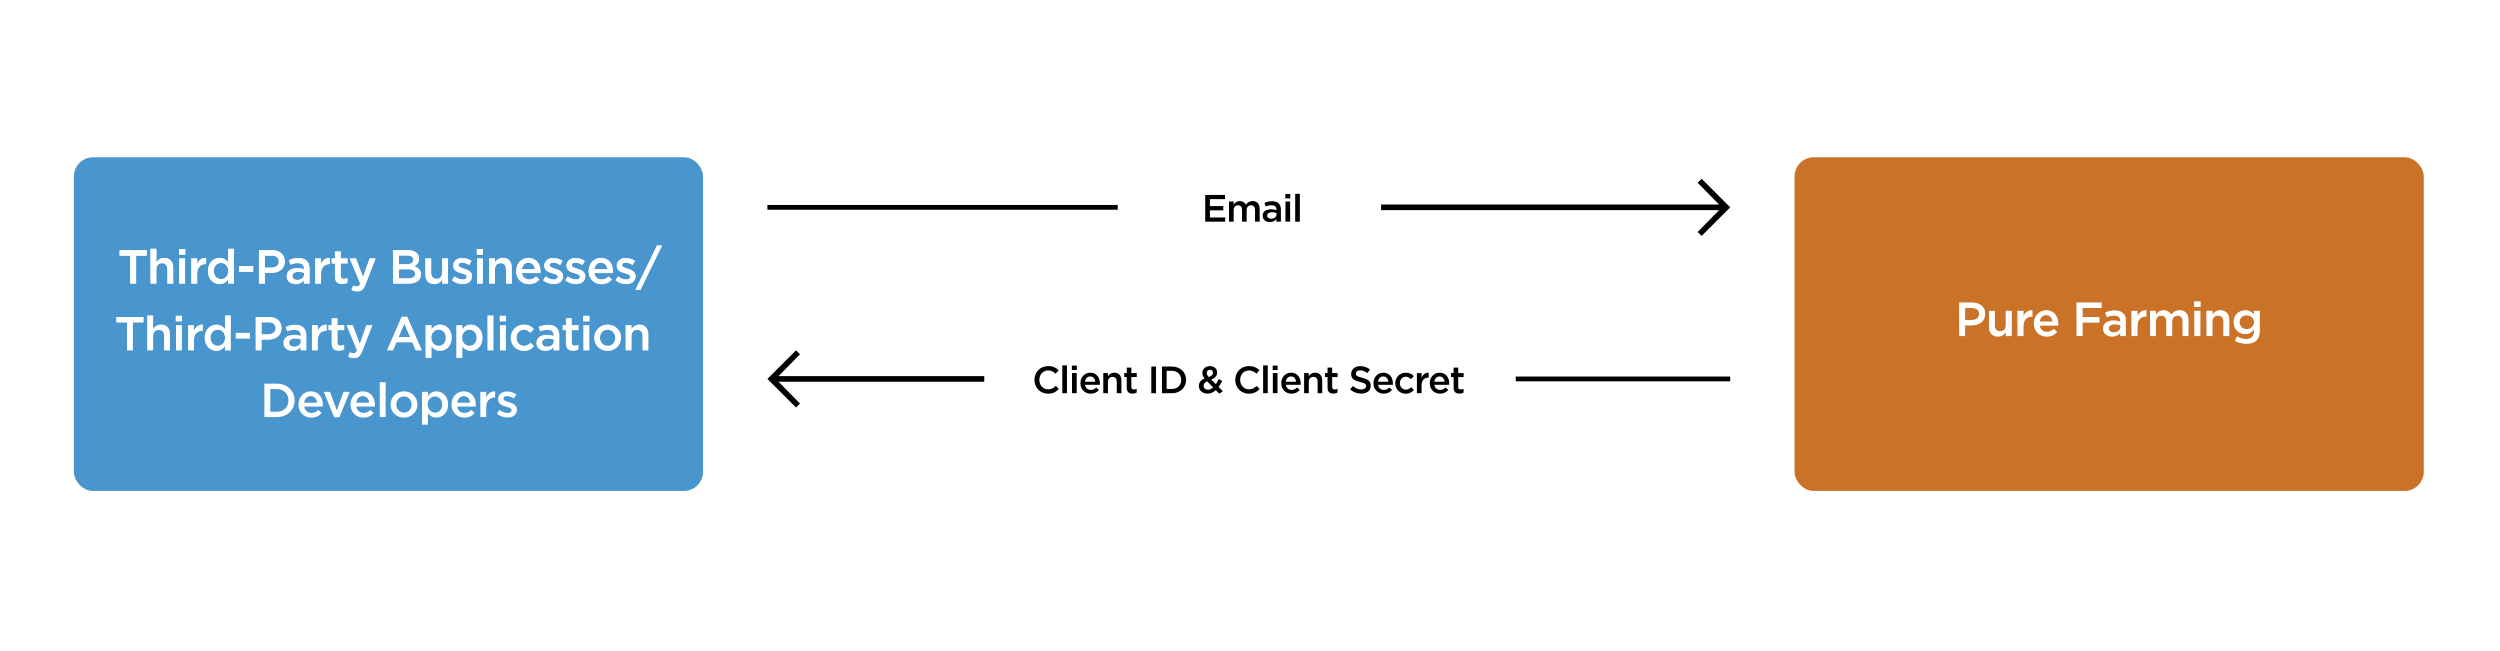 <?xml version="1.0" encoding="UTF-8"?> <svg xmlns="http://www.w3.org/2000/svg" width="1049" height="273" viewBox="0 0 1049 273" fill="none"><rect width="1049" height="273" fill="white"></rect><rect width="1049" height="273" fill="url(#paint0_linear_2561_14147)"></rect><rect x="754.5" y="67.5" width="261" height="137" rx="6.5" fill="#CA7228" stroke="#CA7228" stroke-width="3"></rect><path d="M822.099 141H824.559V136.5H827.339C830.439 136.5 832.939 134.84 832.939 131.72V131.68C832.939 128.86 830.899 127 827.619 127H822.099V141ZM824.559 134.28V129.24H827.419C829.259 129.24 830.439 130.08 830.439 131.74V131.78C830.439 133.24 829.279 134.28 827.419 134.28H824.559ZM838.338 141.22C839.958 141.22 840.938 140.38 841.638 139.36V141H844.078V130.44H841.638V136.4C841.638 138.06 840.678 139 839.258 139C837.818 139 836.998 138.1 836.998 136.44V130.44H834.578V137.16C834.578 139.64 835.938 141.22 838.338 141.22ZM846.58 141H849.02V136.98C849.02 134.18 850.48 132.8 852.62 132.8H852.76V130.24C850.9 130.16 849.68 131.22 849.02 132.82V130.44H846.58V141ZM858.85 141.24C860.79 141.24 862.15 140.46 863.17 139.26L861.75 138C860.89 138.82 860.09 139.26 858.89 139.26C857.31 139.26 856.11 138.32 855.85 136.58H863.61C863.63 136.34 863.65 136.12 863.65 135.9C863.65 132.86 861.95 130.22 858.59 130.22C855.57 130.22 853.43 132.68 853.43 135.72V135.76C853.43 139.02 855.81 141.24 858.85 141.24ZM855.83 134.98C856.05 133.32 857.07 132.2 858.57 132.2C860.17 132.2 861.09 133.44 861.25 134.98H855.83ZM871.357 141H873.817V135.3H880.877V133.06H873.817V129.24H881.777V127H871.357V141ZM886.234 141.22C887.854 141.22 888.954 140.54 889.674 139.68V141H892.034V134.74C892.034 133.36 891.674 132.26 890.894 131.48C890.134 130.7 888.974 130.3 887.394 130.3C885.714 130.3 884.574 130.66 883.394 131.16L884.054 133.06C885.014 132.66 885.874 132.4 887.074 132.4C888.774 132.4 889.694 133.18 889.694 134.7V134.96C888.874 134.7 888.054 134.52 886.854 134.52C884.274 134.52 882.474 135.62 882.474 137.92V137.96C882.474 140.1 884.254 141.22 886.234 141.22ZM886.914 139.46C885.734 139.46 884.854 138.88 884.854 137.86V137.82C884.854 136.7 885.754 136.06 887.334 136.06C888.294 136.06 889.114 136.24 889.734 136.48V137.2C889.734 138.56 888.514 139.46 886.914 139.46ZM894.412 141H896.852V136.98C896.852 134.18 898.312 132.8 900.452 132.8H900.592V130.24C898.732 130.16 897.512 131.22 896.852 132.82V130.44H894.412V141ZM902.174 141H904.614V135.04C904.614 133.42 905.514 132.42 906.874 132.42C908.234 132.42 909.014 133.32 909.014 134.98V141H911.434V135.04C911.434 133.34 912.354 132.42 913.694 132.42C915.054 132.42 915.834 133.32 915.834 135V141H918.254V134.26C918.254 131.68 916.874 130.22 914.554 130.22C912.954 130.22 911.854 130.96 910.994 132.08C910.434 130.96 909.354 130.22 907.834 130.22C906.214 130.22 905.294 131.1 904.614 132.04V130.44H902.174V141ZM920.718 128.82H923.318V126.52H920.718V128.82ZM920.798 141H923.238V130.44H920.798V141ZM925.881 141H928.321V135.04C928.321 133.38 929.281 132.42 930.701 132.42C932.141 132.42 932.961 133.34 932.961 135V141H935.381V134.26C935.381 131.8 934.021 130.22 931.621 130.22C929.961 130.22 929.021 131.08 928.321 132.06V130.44H925.881V141ZM942.503 144.24C944.423 144.24 945.883 143.78 946.843 142.82C947.743 141.92 948.183 140.6 948.183 138.84V130.44H945.763V132.02C944.943 131.04 943.843 130.22 942.063 130.22C939.583 130.22 937.263 132.06 937.263 135.18V135.22C937.263 138.32 939.563 140.16 942.063 140.16C943.803 140.16 944.903 139.36 945.783 138.24V139.04C945.783 141.18 944.603 142.26 942.443 142.26C941.003 142.26 939.823 141.86 938.683 141.16L937.783 142.98C939.163 143.82 940.743 144.24 942.503 144.24ZM942.703 138.1C941.043 138.1 939.703 136.92 939.703 135.2V135.16C939.703 133.42 941.023 132.28 942.703 132.28C944.383 132.28 945.803 133.46 945.803 135.16V135.2C945.803 136.92 944.383 138.1 942.703 138.1Z" fill="white"></path><path d="M822.099 141H824.559V136.5H827.339C830.439 136.5 832.939 134.84 832.939 131.72V131.68C832.939 128.86 830.899 127 827.619 127H822.099V141ZM824.559 134.28V129.24H827.419C829.259 129.24 830.439 130.08 830.439 131.74V131.78C830.439 133.24 829.279 134.28 827.419 134.28H824.559ZM838.338 141.22C839.958 141.22 840.938 140.38 841.638 139.36V141H844.078V130.44H841.638V136.4C841.638 138.06 840.678 139 839.258 139C837.818 139 836.998 138.1 836.998 136.44V130.44H834.578V137.16C834.578 139.64 835.938 141.22 838.338 141.22ZM846.58 141H849.02V136.98C849.02 134.18 850.48 132.8 852.62 132.8H852.76V130.24C850.9 130.16 849.68 131.22 849.02 132.82V130.44H846.58V141ZM858.85 141.24C860.79 141.24 862.15 140.46 863.17 139.26L861.75 138C860.89 138.82 860.09 139.26 858.89 139.26C857.31 139.26 856.11 138.32 855.85 136.58H863.61C863.63 136.34 863.65 136.12 863.65 135.9C863.65 132.86 861.95 130.22 858.59 130.22C855.57 130.22 853.43 132.68 853.43 135.72V135.76C853.43 139.02 855.81 141.24 858.85 141.24ZM855.83 134.98C856.05 133.32 857.07 132.2 858.57 132.2C860.17 132.2 861.09 133.44 861.25 134.98H855.83ZM871.357 141H873.817V135.3H880.877V133.06H873.817V129.24H881.777V127H871.357V141ZM886.234 141.22C887.854 141.22 888.954 140.54 889.674 139.68V141H892.034V134.74C892.034 133.36 891.674 132.26 890.894 131.48C890.134 130.7 888.974 130.3 887.394 130.3C885.714 130.3 884.574 130.66 883.394 131.16L884.054 133.06C885.014 132.66 885.874 132.4 887.074 132.4C888.774 132.4 889.694 133.18 889.694 134.7V134.96C888.874 134.7 888.054 134.52 886.854 134.52C884.274 134.52 882.474 135.62 882.474 137.92V137.96C882.474 140.1 884.254 141.22 886.234 141.22ZM886.914 139.46C885.734 139.46 884.854 138.88 884.854 137.86V137.82C884.854 136.7 885.754 136.06 887.334 136.06C888.294 136.06 889.114 136.24 889.734 136.48V137.2C889.734 138.56 888.514 139.46 886.914 139.46ZM894.412 141H896.852V136.98C896.852 134.18 898.312 132.8 900.452 132.8H900.592V130.24C898.732 130.16 897.512 131.22 896.852 132.82V130.44H894.412V141ZM902.174 141H904.614V135.04C904.614 133.42 905.514 132.42 906.874 132.42C908.234 132.42 909.014 133.32 909.014 134.98V141H911.434V135.04C911.434 133.34 912.354 132.42 913.694 132.42C915.054 132.42 915.834 133.32 915.834 135V141H918.254V134.26C918.254 131.68 916.874 130.22 914.554 130.22C912.954 130.22 911.854 130.96 910.994 132.08C910.434 130.96 909.354 130.22 907.834 130.22C906.214 130.22 905.294 131.1 904.614 132.04V130.44H902.174V141ZM920.718 128.82H923.318V126.52H920.718V128.82ZM920.798 141H923.238V130.44H920.798V141ZM925.881 141H928.321V135.04C928.321 133.38 929.281 132.42 930.701 132.42C932.141 132.42 932.961 133.34 932.961 135V141H935.381V134.26C935.381 131.8 934.021 130.22 931.621 130.22C929.961 130.22 929.021 131.08 928.321 132.06V130.44H925.881V141ZM942.503 144.24C944.423 144.24 945.883 143.78 946.843 142.82C947.743 141.92 948.183 140.6 948.183 138.84V130.44H945.763V132.02C944.943 131.04 943.843 130.22 942.063 130.22C939.583 130.22 937.263 132.06 937.263 135.18V135.22C937.263 138.32 939.563 140.16 942.063 140.16C943.803 140.16 944.903 139.36 945.783 138.24V139.04C945.783 141.18 944.603 142.26 942.443 142.26C941.003 142.26 939.823 141.86 938.683 141.16L937.783 142.98C939.163 143.82 940.743 144.24 942.503 144.24ZM942.703 138.1C941.043 138.1 939.703 136.92 939.703 135.2V135.16C939.703 133.42 941.023 132.28 942.703 132.28C944.383 132.28 945.803 133.46 945.803 135.16V135.2C945.803 136.92 944.383 138.1 942.703 138.1Z" fill="url(#paint1_linear_2561_14147)"></path><path d="M322 86H469V88H322V86Z" fill="black"></path><path d="M714 75L712.333 76.667L721.333 85.833H579.5V88.167H721.333L712.333 97.333L714 99L726 87L714 75Z" fill="black"></path><path d="M505.713 93H514.097V91.24H507.681V88.248H513.297V86.472H507.681V83.56H514.017V81.8H505.713V93ZM515.692 93H517.644V88.232C517.644 86.936 518.364 86.136 519.452 86.136C520.54 86.136 521.164 86.856 521.164 88.184V93H523.1V88.232C523.1 86.872 523.836 86.136 524.908 86.136C525.996 86.136 526.62 86.856 526.62 88.2V93H528.556V87.608C528.556 85.544 527.452 84.376 525.596 84.376C524.316 84.376 523.436 84.968 522.748 85.864C522.3 84.968 521.436 84.376 520.22 84.376C518.924 84.376 518.188 85.08 517.644 85.832V84.552H515.692V93ZM532.828 93.176C534.124 93.176 535.004 92.632 535.58 91.944V93H537.468V87.992C537.468 86.888 537.18 86.008 536.556 85.384C535.948 84.76 535.02 84.44 533.756 84.44C532.412 84.44 531.5 84.728 530.556 85.128L531.084 86.648C531.852 86.328 532.54 86.12 533.5 86.12C534.86 86.12 535.596 86.744 535.596 87.96V88.168C534.94 87.96 534.284 87.816 533.324 87.816C531.26 87.816 529.82 88.696 529.82 90.536V90.568C529.82 92.28 531.244 93.176 532.828 93.176ZM533.372 91.768C532.428 91.768 531.724 91.304 531.724 90.488V90.456C531.724 89.56 532.444 89.048 533.708 89.048C534.476 89.048 535.132 89.192 535.628 89.384V89.96C535.628 91.048 534.652 91.768 533.372 91.768ZM539.318 83.256H541.398V81.416H539.318V83.256ZM539.382 93H541.334V84.552H539.382V93ZM543.46 93H545.412V81.32H543.46V93Z" fill="black"></path><path d="M726 158H636V160H726V158Z" fill="black"></path><path d="M334 147L335.667 148.667L326.667 157.833H413V160.167H326.667L335.667 169.333L334 171L322 159L334 147Z" fill="black"></path><path d="M439.742 165.192C441.822 165.192 443.15 164.44 444.286 163.208L443.022 161.928C442.062 162.824 441.166 163.368 439.806 163.368C437.662 163.368 436.11 161.592 436.11 159.4V159.368C436.11 157.176 437.678 155.432 439.79 155.432C441.086 155.432 442.03 155.976 442.942 156.808L444.206 155.352C443.134 154.328 441.886 153.608 439.806 153.608C436.43 153.608 434.046 156.216 434.046 159.4V159.432C434.046 162.648 436.478 165.192 439.742 165.192ZM445.742 165H447.694V153.32H445.742V165ZM449.756 155.256H451.836V153.416H449.756V155.256ZM449.82 165H451.772V156.552H449.82V165ZM457.674 165.192C459.226 165.192 460.314 164.568 461.13 163.608L459.994 162.6C459.306 163.256 458.666 163.608 457.706 163.608C456.442 163.608 455.482 162.856 455.274 161.464H461.482C461.498 161.272 461.514 161.096 461.514 160.92C461.514 158.488 460.154 156.376 457.466 156.376C455.05 156.376 453.338 158.344 453.338 160.776V160.808C453.338 163.416 455.242 165.192 457.674 165.192ZM455.258 160.184C455.434 158.856 456.25 157.96 457.45 157.96C458.73 157.96 459.466 158.952 459.594 160.184H455.258ZM462.942 165H464.894V160.232C464.894 158.904 465.662 158.136 466.798 158.136C467.95 158.136 468.606 158.872 468.606 160.2V165H470.542V159.608C470.542 157.64 469.454 156.376 467.534 156.376C466.206 156.376 465.454 157.064 464.894 157.848V156.552H462.942V165ZM475.212 165.144C475.964 165.144 476.46 164.984 476.956 164.712V163.128C476.572 163.32 476.172 163.416 475.756 163.416C475.1 163.416 474.716 163.112 474.716 162.36V158.216H476.988V156.552H474.716V154.232H472.78V156.552H471.708V158.216H472.78V162.664C472.78 164.52 473.788 165.144 475.212 165.144ZM483.091 165H485.059V153.8H483.091V165ZM487.557 165H491.733C495.253 165 497.685 162.552 497.685 159.4V159.368C497.685 156.216 495.253 153.8 491.733 153.8H487.557V165ZM491.733 155.592C494.085 155.592 495.621 157.208 495.621 159.4V159.432C495.621 161.624 494.085 163.208 491.733 163.208H489.525V155.592H491.733ZM511.63 165.224L513.102 164.168L511.326 162.376C511.902 161.608 512.398 160.728 512.846 159.832L511.358 159.048C510.99 159.832 510.59 160.568 510.158 161.208L508.238 159.256C509.726 158.696 510.702 157.816 510.702 156.344V156.312C510.702 154.808 509.502 153.608 507.726 153.608C505.742 153.608 504.51 154.92 504.51 156.44V156.472C504.51 157.288 504.798 157.976 505.438 158.808C503.902 159.448 503.038 160.472 503.038 161.928V161.96C503.038 163.896 504.622 165.16 506.718 165.16C508.062 165.16 509.182 164.6 510.142 163.704L511.63 165.224ZM507.198 158.2C506.574 157.512 506.35 157.096 506.35 156.536V156.504C506.35 155.736 506.878 155.16 507.694 155.16C508.446 155.16 508.958 155.672 508.958 156.424V156.456C508.958 157.272 508.35 157.768 507.198 158.2ZM506.91 163.528C505.822 163.528 505.038 162.856 505.038 161.896V161.864C505.038 161.144 505.486 160.456 506.526 160.008L509.022 162.552C508.382 163.176 507.678 163.528 506.91 163.528ZM524.007 165.192C526.087 165.192 527.415 164.44 528.551 163.208L527.287 161.928C526.327 162.824 525.431 163.368 524.071 163.368C521.927 163.368 520.375 161.592 520.375 159.4V159.368C520.375 157.176 521.943 155.432 524.055 155.432C525.351 155.432 526.295 155.976 527.207 156.808L528.471 155.352C527.399 154.328 526.151 153.608 524.071 153.608C520.695 153.608 518.311 156.216 518.311 159.4V159.432C518.311 162.648 520.743 165.192 524.007 165.192ZM530.007 165H531.959V153.32H530.007V165ZM534.021 155.256H536.101V153.416H534.021V155.256ZM534.085 165H536.037V156.552H534.085V165ZM541.94 165.192C543.492 165.192 544.58 164.568 545.396 163.608L544.26 162.6C543.572 163.256 542.932 163.608 541.972 163.608C540.708 163.608 539.748 162.856 539.54 161.464H545.748C545.764 161.272 545.78 161.096 545.78 160.92C545.78 158.488 544.42 156.376 541.732 156.376C539.316 156.376 537.604 158.344 537.604 160.776V160.808C537.604 163.416 539.508 165.192 541.94 165.192ZM539.524 160.184C539.7 158.856 540.516 157.96 541.716 157.96C542.996 157.96 543.732 158.952 543.86 160.184H539.524ZM547.208 165H549.16V160.232C549.16 158.904 549.928 158.136 551.064 158.136C552.216 158.136 552.872 158.872 552.872 160.2V165H554.808V159.608C554.808 157.64 553.72 156.376 551.8 156.376C550.472 156.376 549.72 157.064 549.16 157.848V156.552H547.208V165ZM559.478 165.144C560.23 165.144 560.726 164.984 561.222 164.712V163.128C560.838 163.32 560.438 163.416 560.022 163.416C559.366 163.416 558.982 163.112 558.982 162.36V158.216H561.254V156.552H558.982V154.232H557.046V156.552H555.974V158.216H557.046V162.664C557.046 164.52 558.054 165.144 559.478 165.144ZM571.165 165.16C573.517 165.16 575.165 163.928 575.165 161.816V161.784C575.165 159.912 573.933 159.112 571.581 158.504C569.421 157.992 568.909 157.608 568.909 156.744V156.712C568.909 155.96 569.581 155.384 570.733 155.384C571.757 155.384 572.749 155.784 573.773 156.536L574.829 155.048C573.677 154.136 572.413 153.64 570.765 153.64C568.541 153.64 566.941 154.968 566.941 156.888V156.92C566.941 158.968 568.285 159.704 570.669 160.264C572.749 160.728 573.197 161.192 573.197 161.976V162.008C573.197 162.84 572.429 163.416 571.213 163.416C569.821 163.416 568.765 162.904 567.677 161.96L566.493 163.368C567.837 164.584 569.437 165.16 571.165 165.16ZM580.627 165.192C582.179 165.192 583.267 164.568 584.083 163.608L582.947 162.6C582.259 163.256 581.619 163.608 580.659 163.608C579.395 163.608 578.435 162.856 578.227 161.464H584.435C584.451 161.272 584.467 161.096 584.467 160.92C584.467 158.488 583.107 156.376 580.419 156.376C578.003 156.376 576.291 158.344 576.291 160.776V160.808C576.291 163.416 578.195 165.192 580.627 165.192ZM578.211 160.184C578.387 158.856 579.203 157.96 580.403 157.96C581.683 157.96 582.419 158.952 582.547 160.184H578.211ZM589.815 165.192C591.463 165.192 592.439 164.552 593.271 163.608L592.103 162.456C591.479 163.08 590.823 163.496 589.911 163.496C588.423 163.496 587.383 162.296 587.383 160.792V160.76C587.383 159.288 588.423 158.072 589.831 158.072C590.791 158.072 591.415 158.504 592.007 159.128L593.223 157.832C592.407 156.968 591.431 156.376 589.847 156.376C587.303 156.376 585.447 158.392 585.447 160.792V160.824C585.447 163.224 587.303 165.192 589.815 165.192ZM594.536 165H596.488V161.784C596.488 159.544 597.656 158.44 599.368 158.44H599.48V156.392C597.992 156.328 597.016 157.176 596.488 158.456V156.552H594.536V165ZM604.252 165.192C605.804 165.192 606.892 164.568 607.708 163.608L606.572 162.6C605.884 163.256 605.244 163.608 604.284 163.608C603.02 163.608 602.06 162.856 601.852 161.464H608.06C608.076 161.272 608.092 161.096 608.092 160.92C608.092 158.488 606.732 156.376 604.044 156.376C601.628 156.376 599.916 158.344 599.916 160.776V160.808C599.916 163.416 601.82 165.192 604.252 165.192ZM601.836 160.184C602.012 158.856 602.828 157.96 604.028 157.96C605.308 157.96 606.044 158.952 606.172 160.184H601.836ZM612.368 165.144C613.12 165.144 613.616 164.984 614.112 164.712V163.128C613.728 163.32 613.328 163.416 612.912 163.416C612.256 163.416 611.872 163.112 611.872 162.36V158.216H614.144V156.552H611.872V154.232H609.936V156.552H608.864V158.216H609.936V162.664C609.936 164.52 610.944 165.144 612.368 165.144Z" fill="black"></path><rect x="32.5" y="67.5" width="261" height="137" rx="6.5" fill="#4995CD" stroke="#4995CD" stroke-width="3"></rect><path d="M54.65 119H57.11V107.28H61.57V105H50.19V107.28H54.65V119ZM63.164 119H65.604V113.04C65.604 111.38 66.564 110.42 67.984 110.42C69.424 110.42 70.244 111.34 70.244 113V119H72.664V112.26C72.664 109.8 71.304 108.22 68.904 108.22C67.244 108.22 66.304 109.08 65.604 110.06V104.4H63.164V119ZM75.126 106.82H77.726V104.52H75.126V106.82ZM75.206 119H77.646V108.44H75.206V119ZM80.289 119H82.729V114.98C82.729 112.18 84.189 110.8 86.329 110.8H86.469V108.24C84.609 108.16 83.389 109.22 82.729 110.82V108.44H80.289V119ZM92.157 119.22C93.857 119.22 94.977 118.34 95.757 117.24V119H98.177V104.4H95.757V110.08C95.017 109.08 93.877 108.22 92.157 108.22C89.637 108.22 87.257 110.18 87.257 113.7V113.74C87.257 117.26 89.677 119.22 92.157 119.22ZM92.737 117.12C91.077 117.12 89.697 115.78 89.697 113.74V113.7C89.697 111.62 91.077 110.32 92.737 110.32C94.357 110.32 95.797 111.66 95.797 113.7V113.74C95.797 115.76 94.357 117.12 92.737 117.12ZM100.315 114.06H106.235V111.68H100.315V114.06ZM108.659 119H111.119V114.5H113.899C116.999 114.5 119.499 112.84 119.499 109.72V109.68C119.499 106.86 117.459 105 114.179 105H108.659V119ZM111.119 112.28V107.24H113.979C115.819 107.24 116.999 108.08 116.999 109.74V109.78C116.999 111.24 115.839 112.28 113.979 112.28H111.119ZM124.083 119.22C125.703 119.22 126.803 118.54 127.523 117.68V119H129.883V112.74C129.883 111.36 129.523 110.26 128.743 109.48C127.983 108.7 126.823 108.3 125.243 108.3C123.563 108.3 122.423 108.66 121.243 109.16L121.903 111.06C122.863 110.66 123.723 110.4 124.923 110.4C126.623 110.4 127.543 111.18 127.543 112.7V112.96C126.723 112.7 125.903 112.52 124.703 112.52C122.123 112.52 120.323 113.62 120.323 115.92V115.96C120.323 118.1 122.103 119.22 124.083 119.22ZM124.763 117.46C123.583 117.46 122.703 116.88 122.703 115.86V115.82C122.703 114.7 123.603 114.06 125.183 114.06C126.143 114.06 126.963 114.24 127.583 114.48V115.2C127.583 116.56 126.363 117.46 124.763 117.46ZM132.262 119H134.702V114.98C134.702 112.18 136.162 110.8 138.302 110.8H138.442V108.24C136.582 108.16 135.362 109.22 134.702 110.82V108.44H132.262V119ZM143.583 119.18C144.523 119.18 145.143 118.98 145.763 118.64V116.66C145.283 116.9 144.783 117.02 144.263 117.02C143.443 117.02 142.963 116.64 142.963 115.7V110.52H145.803V108.44H142.963V105.54H140.543V108.44H139.203V110.52H140.543V116.08C140.543 118.4 141.803 119.18 143.583 119.18ZM152.326 116.28L149.366 108.44H146.766L151.166 119.02C150.766 119.92 150.366 120.22 149.666 120.22C149.166 120.22 148.706 120.06 148.246 119.82L147.426 121.6C148.166 122.02 148.906 122.26 149.926 122.26C151.626 122.26 152.546 121.46 153.406 119.28L157.606 108.44H155.086L152.326 116.28ZM164.956 119H171.436C174.556 119 176.616 117.66 176.616 115.16V115.12C176.616 113.2 175.496 112.3 173.836 111.72C174.876 111.18 175.836 110.3 175.836 108.6V108.56C175.836 107.64 175.516 106.86 174.896 106.24C174.076 105.42 172.856 105 171.236 105H164.956V119ZM173.376 109C173.376 110.28 172.336 110.9 170.736 110.9H167.376V107.18H170.916C172.516 107.18 173.376 107.84 173.376 108.96V109ZM174.156 114.9C174.156 116.18 173.136 116.82 171.456 116.82H167.376V112.98H171.276C173.216 112.98 174.156 113.66 174.156 114.86V114.9ZM182.25 119.22C183.87 119.22 184.85 118.38 185.55 117.36V119H187.99V108.44H185.55V114.4C185.55 116.06 184.59 117 183.17 117C181.73 117 180.91 116.1 180.91 114.44V108.44H178.49V115.16C178.49 117.64 179.85 119.22 182.25 119.22ZM194.132 119.2C196.332 119.2 198.052 118.1 198.052 115.88V115.84C198.052 113.94 196.292 113.24 194.772 112.76C193.532 112.38 192.392 112.02 192.392 111.26V111.22C192.392 110.64 192.932 110.18 193.872 110.18C194.752 110.18 195.832 110.56 196.852 111.18L197.812 109.46C196.692 108.72 195.272 108.26 193.932 108.26C191.832 108.26 190.172 109.48 190.172 111.5V111.54C190.172 113.54 191.932 114.2 193.472 114.62C194.712 115 195.832 115.3 195.832 116.1V116.14C195.832 116.84 195.232 117.28 194.192 117.28C193.092 117.28 191.912 116.84 190.732 115.98L189.652 117.62C190.992 118.68 192.612 119.2 194.132 119.2ZM200.072 106.82H202.672V104.52H200.072V106.82ZM200.152 119H202.592V108.44H200.152V119ZM205.234 119H207.674V113.04C207.674 111.38 208.634 110.42 210.054 110.42C211.494 110.42 212.314 111.34 212.314 113V119H214.734V112.26C214.734 109.8 213.374 108.22 210.974 108.22C209.314 108.22 208.374 109.08 207.674 110.06V108.44H205.234V119ZM221.997 119.24C223.937 119.24 225.297 118.46 226.317 117.26L224.897 116C224.037 116.82 223.237 117.26 222.037 117.26C220.457 117.26 219.257 116.32 218.997 114.58H226.757C226.777 114.34 226.797 114.12 226.797 113.9C226.797 110.86 225.097 108.22 221.737 108.22C218.717 108.22 216.577 110.68 216.577 113.72V113.76C216.577 117.02 218.957 119.24 221.997 119.24ZM218.977 112.98C219.197 111.32 220.217 110.2 221.717 110.2C223.317 110.2 224.237 111.44 224.397 112.98H218.977ZM232.347 119.2C234.547 119.2 236.267 118.1 236.267 115.88V115.84C236.267 113.94 234.507 113.24 232.987 112.76C231.747 112.38 230.607 112.02 230.607 111.26V111.22C230.607 110.64 231.147 110.18 232.087 110.18C232.967 110.18 234.047 110.56 235.067 111.18L236.027 109.46C234.907 108.72 233.487 108.26 232.147 108.26C230.047 108.26 228.387 109.48 228.387 111.5V111.54C228.387 113.54 230.147 114.2 231.687 114.62C232.927 115 234.047 115.3 234.047 116.1V116.14C234.047 116.84 233.447 117.28 232.407 117.28C231.307 117.28 230.127 116.84 228.947 115.98L227.867 117.62C229.207 118.68 230.827 119.2 232.347 119.2ZM241.671 119.2C243.871 119.2 245.591 118.1 245.591 115.88V115.84C245.591 113.94 243.831 113.24 242.311 112.76C241.071 112.38 239.931 112.02 239.931 111.26V111.22C239.931 110.64 240.471 110.18 241.411 110.18C242.291 110.18 243.371 110.56 244.391 111.18L245.351 109.46C244.231 108.72 242.811 108.26 241.471 108.26C239.371 108.26 237.711 109.48 237.711 111.5V111.54C237.711 113.54 239.471 114.2 241.011 114.62C242.251 115 243.371 115.3 243.371 116.1V116.14C243.371 116.84 242.771 117.28 241.731 117.28C240.631 117.28 239.451 116.84 238.271 115.98L237.191 117.62C238.531 118.68 240.151 119.2 241.671 119.2ZM252.411 119.24C254.351 119.24 255.711 118.46 256.731 117.26L255.311 116C254.451 116.82 253.651 117.26 252.451 117.26C250.871 117.26 249.671 116.32 249.411 114.58H257.171C257.191 114.34 257.211 114.12 257.211 113.9C257.211 110.86 255.511 108.22 252.151 108.22C249.131 108.22 246.991 110.68 246.991 113.72V113.76C246.991 117.02 249.371 119.24 252.411 119.24ZM249.391 112.98C249.611 111.32 250.631 110.2 252.131 110.2C253.731 110.2 254.651 111.44 254.811 112.98H249.391ZM262.761 119.2C264.961 119.2 266.681 118.1 266.681 115.88V115.84C266.681 113.94 264.921 113.24 263.401 112.76C262.161 112.38 261.021 112.02 261.021 111.26V111.22C261.021 110.64 261.561 110.18 262.501 110.18C263.381 110.18 264.461 110.56 265.481 111.18L266.441 109.46C265.321 108.72 263.901 108.26 262.561 108.26C260.461 108.26 258.801 109.48 258.801 111.5V111.54C258.801 113.54 260.561 114.2 262.101 114.62C263.341 115 264.461 115.3 264.461 116.1V116.14C264.461 116.84 263.861 117.28 262.821 117.28C261.721 117.28 260.541 116.84 259.361 115.98L258.281 117.62C259.621 118.68 261.241 119.2 262.761 119.2ZM266.641 121.56H268.741L277.781 103.04H275.681L266.641 121.56ZM53.288 147H55.748V135.28H60.208V133H48.828V135.28H53.288V147ZM61.803 147H64.243V141.04C64.243 139.38 65.203 138.42 66.623 138.42C68.063 138.42 68.883 139.34 68.883 141V147H71.303V140.26C71.303 137.8 69.943 136.22 67.543 136.22C65.883 136.22 64.943 137.08 64.243 138.06V132.4H61.803V147ZM73.765 134.82H76.365V132.52H73.765V134.82ZM73.845 147H76.285V136.44H73.845V147ZM78.928 147H81.368V142.98C81.368 140.18 82.828 138.8 84.968 138.8H85.108V136.24C83.248 136.16 82.028 137.22 81.368 138.82V136.44H78.928V147ZM90.796 147.22C92.496 147.22 93.616 146.34 94.396 145.24V147H96.816V132.4H94.396V138.08C93.656 137.08 92.516 136.22 90.796 136.22C88.276 136.22 85.896 138.18 85.896 141.7V141.74C85.896 145.26 88.316 147.22 90.796 147.22ZM91.376 145.12C89.716 145.12 88.336 143.78 88.336 141.74V141.7C88.336 139.62 89.716 138.32 91.376 138.32C92.996 138.32 94.436 139.66 94.436 141.7V141.74C94.436 143.76 92.996 145.12 91.376 145.12ZM98.954 142.06H104.874V139.68H98.954V142.06ZM107.298 147H109.758V142.5H112.538C115.638 142.5 118.138 140.84 118.138 137.72V137.68C118.138 134.86 116.098 133 112.818 133H107.298V147ZM109.758 140.28V135.24H112.618C114.458 135.24 115.638 136.08 115.638 137.74V137.78C115.638 139.24 114.478 140.28 112.618 140.28H109.758ZM122.722 147.22C124.342 147.22 125.442 146.54 126.162 145.68V147H128.522V140.74C128.522 139.36 128.162 138.26 127.382 137.48C126.622 136.7 125.462 136.3 123.882 136.3C122.202 136.3 121.062 136.66 119.882 137.16L120.542 139.06C121.502 138.66 122.362 138.4 123.562 138.4C125.262 138.4 126.182 139.18 126.182 140.7V140.96C125.362 140.7 124.542 140.52 123.342 140.52C120.762 140.52 118.962 141.62 118.962 143.92V143.96C118.962 146.1 120.742 147.22 122.722 147.22ZM123.402 145.46C122.222 145.46 121.342 144.88 121.342 143.86V143.82C121.342 142.7 122.242 142.06 123.822 142.06C124.782 142.06 125.602 142.24 126.222 142.48V143.2C126.222 144.56 125.002 145.46 123.402 145.46ZM130.9 147H133.34V142.98C133.34 140.18 134.8 138.8 136.94 138.8H137.08V136.24C135.22 136.16 134 137.22 133.34 138.82V136.44H130.9V147ZM142.222 147.18C143.162 147.18 143.782 146.98 144.402 146.64V144.66C143.922 144.9 143.422 145.02 142.902 145.02C142.082 145.02 141.602 144.64 141.602 143.7V138.52H144.442V136.44H141.602V133.54H139.182V136.44H137.842V138.52H139.182V144.08C139.182 146.4 140.442 147.18 142.222 147.18ZM150.965 144.28L148.005 136.44H145.405L149.805 147.02C149.405 147.92 149.005 148.22 148.305 148.22C147.805 148.22 147.345 148.06 146.885 147.82L146.065 149.6C146.805 150.02 147.545 150.26 148.565 150.26C150.265 150.26 151.185 149.46 152.045 147.28L156.245 136.44H153.725L150.965 144.28ZM162.395 147H164.915L166.355 143.62H172.975L174.395 147H176.995L170.835 132.9H168.555L162.395 147ZM167.255 141.44L169.655 135.84L172.075 141.44H167.255ZM178.596 150.2H181.036V145.36C181.776 146.34 182.876 147.22 184.636 147.22C187.136 147.22 189.536 145.26 189.536 141.74V141.7C189.536 138.18 187.116 136.22 184.636 136.22C182.896 136.22 181.816 137.1 181.036 138.2V136.44H178.596V150.2ZM184.056 145.12C182.396 145.12 180.976 143.76 180.976 141.74V141.7C180.976 139.68 182.396 138.32 184.056 138.32C185.676 138.32 187.076 139.66 187.076 141.7V141.74C187.076 143.82 185.716 145.12 184.056 145.12ZM191.514 150.2H193.954V145.36C194.694 146.34 195.794 147.22 197.554 147.22C200.054 147.22 202.454 145.26 202.454 141.74V141.7C202.454 138.18 200.034 136.22 197.554 136.22C195.814 136.22 194.734 137.1 193.954 138.2V136.44H191.514V150.2ZM196.974 145.12C195.314 145.12 193.894 143.76 193.894 141.74V141.7C193.894 139.68 195.314 138.32 196.974 138.32C198.594 138.32 199.994 139.66 199.994 141.7V141.74C199.994 143.82 198.634 145.12 196.974 145.12ZM204.572 147H207.012V132.4H204.572V147ZM209.714 134.82H212.314V132.52H209.714V134.82ZM209.794 147H212.234V136.44H209.794V147ZM219.777 147.24C221.837 147.24 223.057 146.44 224.097 145.26L222.637 143.82C221.857 144.6 221.037 145.12 219.897 145.12C218.037 145.12 216.737 143.62 216.737 141.74V141.7C216.737 139.86 218.037 138.34 219.797 138.34C220.997 138.34 221.777 138.88 222.517 139.66L224.037 138.04C223.017 136.96 221.797 136.22 219.817 136.22C216.637 136.22 214.317 138.74 214.317 141.74V141.78C214.317 144.78 216.637 147.24 219.777 147.24ZM228.863 147.22C230.483 147.22 231.583 146.54 232.303 145.68V147H234.663V140.74C234.663 139.36 234.303 138.26 233.523 137.48C232.763 136.7 231.603 136.3 230.023 136.3C228.343 136.3 227.203 136.66 226.023 137.16L226.683 139.06C227.643 138.66 228.503 138.4 229.703 138.4C231.403 138.4 232.323 139.18 232.323 140.7V140.96C231.503 140.7 230.683 140.52 229.483 140.52C226.903 140.52 225.103 141.62 225.103 143.92V143.96C225.103 146.1 226.883 147.22 228.863 147.22ZM229.543 145.46C228.363 145.46 227.483 144.88 227.483 143.86V143.82C227.483 142.7 228.383 142.06 229.963 142.06C230.923 142.06 231.743 142.24 232.363 142.48V143.2C232.363 144.56 231.143 145.46 229.543 145.46ZM240.503 147.18C241.443 147.18 242.063 146.98 242.683 146.64V144.66C242.203 144.9 241.703 145.02 241.183 145.02C240.363 145.02 239.883 144.64 239.883 143.7V138.52H242.723V136.44H239.883V133.54H237.463V136.44H236.123V138.52H237.463V144.08C237.463 146.4 238.723 147.18 240.503 147.18ZM244.726 134.82H247.326V132.52H244.726V134.82ZM244.806 147H247.246V136.44H244.806V147ZM254.929 147.24C258.189 147.24 260.589 144.72 260.589 141.74V141.7C260.589 138.68 258.229 136.22 254.969 136.22C251.729 136.22 249.329 138.72 249.329 141.74V141.78C249.329 144.78 251.709 147.24 254.929 147.24ZM254.969 145.12C253.109 145.12 251.749 143.58 251.749 141.74V141.7C251.749 139.86 252.989 138.34 254.929 138.34C256.829 138.34 258.169 139.88 258.169 141.74V141.78C258.169 143.6 256.949 145.12 254.969 145.12ZM262.533 147H264.973V141.04C264.973 139.38 265.933 138.42 267.353 138.42C268.793 138.42 269.613 139.34 269.613 141V147H272.033V140.26C272.033 137.8 270.673 136.22 268.273 136.22C266.613 136.22 265.673 137.08 264.973 138.06V136.44H262.533V147ZM110.948 175H116.168C120.568 175 123.608 171.94 123.608 168V167.96C123.608 164.02 120.568 161 116.168 161H110.948V175ZM116.168 163.24C119.108 163.24 121.028 165.26 121.028 168V168.04C121.028 170.78 119.108 172.76 116.168 172.76H113.408V163.24H116.168ZM130.653 175.24C132.593 175.24 133.953 174.46 134.973 173.26L133.553 172C132.693 172.82 131.893 173.26 130.693 173.26C129.113 173.26 127.913 172.32 127.653 170.58H135.413C135.433 170.34 135.453 170.12 135.453 169.9C135.453 166.86 133.753 164.22 130.393 164.22C127.373 164.22 125.233 166.68 125.233 169.72V169.76C125.233 173.02 127.613 175.24 130.653 175.24ZM127.633 168.98C127.853 167.32 128.873 166.2 130.373 166.2C131.973 166.2 132.893 167.44 133.053 168.98H127.633ZM140.215 175.08H142.395L146.715 164.44H144.175L141.315 172.2L138.475 164.44H135.875L140.215 175.08ZM152.505 175.24C154.445 175.24 155.805 174.46 156.825 173.26L155.405 172C154.545 172.82 153.745 173.26 152.545 173.26C150.965 173.26 149.765 172.32 149.505 170.58H157.265C157.285 170.34 157.305 170.12 157.305 169.9C157.305 166.86 155.605 164.22 152.245 164.22C149.225 164.22 147.085 166.68 147.085 169.72V169.76C147.085 173.02 149.465 175.24 152.505 175.24ZM149.485 168.98C149.705 167.32 150.725 166.2 152.225 166.2C153.825 166.2 154.745 167.44 154.905 168.98H149.485ZM159.355 175H161.795V160.4H159.355V175ZM169.478 175.24C172.738 175.24 175.138 172.72 175.138 169.74V169.7C175.138 166.68 172.778 164.22 169.518 164.22C166.278 164.22 163.878 166.72 163.878 169.74V169.78C163.878 172.78 166.258 175.24 169.478 175.24ZM169.518 173.12C167.658 173.12 166.298 171.58 166.298 169.74V169.7C166.298 167.86 167.538 166.34 169.478 166.34C171.378 166.34 172.718 167.88 172.718 169.74V169.78C172.718 171.6 171.498 173.12 169.518 173.12ZM177.082 178.2H179.522V173.36C180.262 174.34 181.362 175.22 183.122 175.22C185.622 175.22 188.022 173.26 188.022 169.74V169.7C188.022 166.18 185.602 164.22 183.122 164.22C181.382 164.22 180.302 165.1 179.522 166.2V164.44H177.082V178.2ZM182.542 173.12C180.882 173.12 179.462 171.76 179.462 169.74V169.7C179.462 167.68 180.882 166.32 182.542 166.32C184.162 166.32 185.562 167.66 185.562 169.7V169.74C185.562 171.82 184.202 173.12 182.542 173.12ZM194.86 175.24C196.8 175.24 198.16 174.46 199.18 173.26L197.76 172C196.9 172.82 196.1 173.26 194.9 173.26C193.32 173.26 192.12 172.32 191.86 170.58H199.62C199.64 170.34 199.66 170.12 199.66 169.9C199.66 166.86 197.96 164.22 194.6 164.22C191.58 164.22 189.44 166.68 189.44 169.72V169.76C189.44 173.02 191.82 175.24 194.86 175.24ZM191.84 168.98C192.06 167.32 193.08 166.2 194.58 166.2C196.18 166.2 197.1 167.44 197.26 168.98H191.84ZM201.57 175H204.01V170.98C204.01 168.18 205.47 166.8 207.61 166.8H207.75V164.24C205.89 164.16 204.67 165.22 204.01 166.82V164.44H201.57V175ZM212.972 175.2C215.172 175.2 216.892 174.1 216.892 171.88V171.84C216.892 169.94 215.132 169.24 213.612 168.76C212.372 168.38 211.232 168.02 211.232 167.26V167.22C211.232 166.64 211.772 166.18 212.712 166.18C213.592 166.18 214.672 166.56 215.692 167.18L216.652 165.46C215.532 164.72 214.112 164.26 212.772 164.26C210.672 164.26 209.012 165.48 209.012 167.5V167.54C209.012 169.54 210.772 170.2 212.312 170.62C213.552 171 214.672 171.3 214.672 172.1V172.14C214.672 172.84 214.072 173.28 213.032 173.28C211.932 173.28 210.752 172.84 209.572 171.98L208.492 173.62C209.832 174.68 211.452 175.2 212.972 175.2Z" fill="white"></path><path d="M54.65 119H57.11V107.28H61.57V105H50.19V107.28H54.65V119ZM63.164 119H65.604V113.04C65.604 111.38 66.564 110.42 67.984 110.42C69.424 110.42 70.244 111.34 70.244 113V119H72.664V112.26C72.664 109.8 71.304 108.22 68.904 108.22C67.244 108.22 66.304 109.08 65.604 110.06V104.4H63.164V119ZM75.126 106.82H77.726V104.52H75.126V106.82ZM75.206 119H77.646V108.44H75.206V119ZM80.289 119H82.729V114.98C82.729 112.18 84.189 110.8 86.329 110.8H86.469V108.24C84.609 108.16 83.389 109.22 82.729 110.82V108.44H80.289V119ZM92.157 119.22C93.857 119.22 94.977 118.34 95.757 117.24V119H98.177V104.4H95.757V110.08C95.017 109.08 93.877 108.22 92.157 108.22C89.637 108.22 87.257 110.18 87.257 113.7V113.74C87.257 117.26 89.677 119.22 92.157 119.22ZM92.737 117.12C91.077 117.12 89.697 115.78 89.697 113.74V113.7C89.697 111.62 91.077 110.32 92.737 110.32C94.357 110.32 95.797 111.66 95.797 113.7V113.74C95.797 115.76 94.357 117.12 92.737 117.12ZM100.315 114.06H106.235V111.68H100.315V114.06ZM108.659 119H111.119V114.5H113.899C116.999 114.5 119.499 112.84 119.499 109.72V109.68C119.499 106.86 117.459 105 114.179 105H108.659V119ZM111.119 112.28V107.24H113.979C115.819 107.24 116.999 108.08 116.999 109.74V109.78C116.999 111.24 115.839 112.28 113.979 112.28H111.119ZM124.083 119.22C125.703 119.22 126.803 118.54 127.523 117.68V119H129.883V112.74C129.883 111.36 129.523 110.26 128.743 109.48C127.983 108.7 126.823 108.3 125.243 108.3C123.563 108.3 122.423 108.66 121.243 109.16L121.903 111.06C122.863 110.66 123.723 110.4 124.923 110.4C126.623 110.4 127.543 111.18 127.543 112.7V112.96C126.723 112.7 125.903 112.52 124.703 112.52C122.123 112.52 120.323 113.62 120.323 115.92V115.96C120.323 118.1 122.103 119.22 124.083 119.22ZM124.763 117.46C123.583 117.46 122.703 116.88 122.703 115.86V115.82C122.703 114.7 123.603 114.06 125.183 114.06C126.143 114.06 126.963 114.24 127.583 114.48V115.2C127.583 116.56 126.363 117.46 124.763 117.46ZM132.262 119H134.702V114.98C134.702 112.18 136.162 110.8 138.302 110.8H138.442V108.24C136.582 108.16 135.362 109.22 134.702 110.82V108.44H132.262V119ZM143.583 119.18C144.523 119.18 145.143 118.98 145.763 118.64V116.66C145.283 116.9 144.783 117.02 144.263 117.02C143.443 117.02 142.963 116.64 142.963 115.7V110.52H145.803V108.44H142.963V105.54H140.543V108.44H139.203V110.52H140.543V116.08C140.543 118.4 141.803 119.18 143.583 119.18ZM152.326 116.28L149.366 108.44H146.766L151.166 119.02C150.766 119.92 150.366 120.22 149.666 120.22C149.166 120.22 148.706 120.06 148.246 119.82L147.426 121.6C148.166 122.02 148.906 122.26 149.926 122.26C151.626 122.26 152.546 121.46 153.406 119.28L157.606 108.44H155.086L152.326 116.28ZM164.956 119H171.436C174.556 119 176.616 117.66 176.616 115.16V115.12C176.616 113.2 175.496 112.3 173.836 111.72C174.876 111.18 175.836 110.3 175.836 108.6V108.56C175.836 107.64 175.516 106.86 174.896 106.24C174.076 105.42 172.856 105 171.236 105H164.956V119ZM173.376 109C173.376 110.28 172.336 110.9 170.736 110.9H167.376V107.18H170.916C172.516 107.18 173.376 107.84 173.376 108.96V109ZM174.156 114.9C174.156 116.18 173.136 116.82 171.456 116.82H167.376V112.98H171.276C173.216 112.98 174.156 113.66 174.156 114.86V114.9ZM182.25 119.22C183.87 119.22 184.85 118.38 185.55 117.36V119H187.99V108.44H185.55V114.4C185.55 116.06 184.59 117 183.17 117C181.73 117 180.91 116.1 180.91 114.44V108.44H178.49V115.16C178.49 117.64 179.85 119.22 182.25 119.22ZM194.132 119.2C196.332 119.2 198.052 118.1 198.052 115.88V115.84C198.052 113.94 196.292 113.24 194.772 112.76C193.532 112.38 192.392 112.02 192.392 111.26V111.22C192.392 110.64 192.932 110.18 193.872 110.18C194.752 110.18 195.832 110.56 196.852 111.18L197.812 109.46C196.692 108.72 195.272 108.26 193.932 108.26C191.832 108.26 190.172 109.48 190.172 111.5V111.54C190.172 113.54 191.932 114.2 193.472 114.62C194.712 115 195.832 115.3 195.832 116.1V116.14C195.832 116.84 195.232 117.28 194.192 117.28C193.092 117.28 191.912 116.84 190.732 115.98L189.652 117.62C190.992 118.68 192.612 119.2 194.132 119.2ZM200.072 106.82H202.672V104.52H200.072V106.82ZM200.152 119H202.592V108.44H200.152V119ZM205.234 119H207.674V113.04C207.674 111.38 208.634 110.42 210.054 110.42C211.494 110.42 212.314 111.34 212.314 113V119H214.734V112.26C214.734 109.8 213.374 108.22 210.974 108.22C209.314 108.22 208.374 109.08 207.674 110.06V108.44H205.234V119ZM221.997 119.24C223.937 119.24 225.297 118.46 226.317 117.26L224.897 116C224.037 116.82 223.237 117.26 222.037 117.26C220.457 117.26 219.257 116.32 218.997 114.58H226.757C226.777 114.34 226.797 114.12 226.797 113.9C226.797 110.86 225.097 108.22 221.737 108.22C218.717 108.22 216.577 110.68 216.577 113.72V113.76C216.577 117.02 218.957 119.24 221.997 119.24ZM218.977 112.98C219.197 111.32 220.217 110.2 221.717 110.2C223.317 110.2 224.237 111.44 224.397 112.98H218.977ZM232.347 119.2C234.547 119.2 236.267 118.1 236.267 115.88V115.84C236.267 113.94 234.507 113.24 232.987 112.76C231.747 112.38 230.607 112.02 230.607 111.26V111.22C230.607 110.64 231.147 110.18 232.087 110.18C232.967 110.18 234.047 110.56 235.067 111.18L236.027 109.46C234.907 108.72 233.487 108.26 232.147 108.26C230.047 108.26 228.387 109.48 228.387 111.5V111.54C228.387 113.54 230.147 114.2 231.687 114.62C232.927 115 234.047 115.3 234.047 116.1V116.14C234.047 116.84 233.447 117.28 232.407 117.28C231.307 117.28 230.127 116.84 228.947 115.98L227.867 117.62C229.207 118.68 230.827 119.2 232.347 119.2ZM241.671 119.2C243.871 119.2 245.591 118.1 245.591 115.88V115.84C245.591 113.94 243.831 113.24 242.311 112.76C241.071 112.38 239.931 112.02 239.931 111.26V111.22C239.931 110.64 240.471 110.18 241.411 110.18C242.291 110.18 243.371 110.56 244.391 111.18L245.351 109.46C244.231 108.72 242.811 108.26 241.471 108.26C239.371 108.26 237.711 109.48 237.711 111.5V111.54C237.711 113.54 239.471 114.2 241.011 114.62C242.251 115 243.371 115.3 243.371 116.1V116.14C243.371 116.84 242.771 117.28 241.731 117.28C240.631 117.28 239.451 116.84 238.271 115.98L237.191 117.62C238.531 118.68 240.151 119.2 241.671 119.2ZM252.411 119.24C254.351 119.24 255.711 118.46 256.731 117.26L255.311 116C254.451 116.82 253.651 117.26 252.451 117.26C250.871 117.26 249.671 116.32 249.411 114.58H257.171C257.191 114.34 257.211 114.12 257.211 113.9C257.211 110.86 255.511 108.22 252.151 108.22C249.131 108.22 246.991 110.68 246.991 113.72V113.76C246.991 117.02 249.371 119.24 252.411 119.24ZM249.391 112.98C249.611 111.32 250.631 110.2 252.131 110.2C253.731 110.2 254.651 111.44 254.811 112.98H249.391ZM262.761 119.2C264.961 119.2 266.681 118.1 266.681 115.88V115.84C266.681 113.94 264.921 113.24 263.401 112.76C262.161 112.38 261.021 112.02 261.021 111.26V111.22C261.021 110.64 261.561 110.18 262.501 110.18C263.381 110.18 264.461 110.56 265.481 111.18L266.441 109.46C265.321 108.72 263.901 108.26 262.561 108.26C260.461 108.26 258.801 109.48 258.801 111.5V111.54C258.801 113.54 260.561 114.2 262.101 114.62C263.341 115 264.461 115.3 264.461 116.1V116.14C264.461 116.84 263.861 117.28 262.821 117.28C261.721 117.28 260.541 116.84 259.361 115.98L258.281 117.62C259.621 118.68 261.241 119.2 262.761 119.2ZM266.641 121.56H268.741L277.781 103.04H275.681L266.641 121.56ZM53.288 147H55.748V135.28H60.208V133H48.828V135.28H53.288V147ZM61.803 147H64.243V141.04C64.243 139.38 65.203 138.42 66.623 138.42C68.063 138.42 68.883 139.34 68.883 141V147H71.303V140.26C71.303 137.8 69.943 136.22 67.543 136.22C65.883 136.22 64.943 137.08 64.243 138.06V132.4H61.803V147ZM73.765 134.82H76.365V132.52H73.765V134.82ZM73.845 147H76.285V136.44H73.845V147ZM78.928 147H81.368V142.98C81.368 140.18 82.828 138.8 84.968 138.8H85.108V136.24C83.248 136.16 82.028 137.22 81.368 138.82V136.44H78.928V147ZM90.796 147.22C92.496 147.22 93.616 146.34 94.396 145.24V147H96.816V132.4H94.396V138.08C93.656 137.08 92.516 136.22 90.796 136.22C88.276 136.22 85.896 138.18 85.896 141.7V141.74C85.896 145.26 88.316 147.22 90.796 147.22ZM91.376 145.12C89.716 145.12 88.336 143.78 88.336 141.74V141.7C88.336 139.62 89.716 138.32 91.376 138.32C92.996 138.32 94.436 139.66 94.436 141.7V141.74C94.436 143.76 92.996 145.12 91.376 145.12ZM98.954 142.06H104.874V139.68H98.954V142.06ZM107.298 147H109.758V142.5H112.538C115.638 142.5 118.138 140.84 118.138 137.72V137.68C118.138 134.86 116.098 133 112.818 133H107.298V147ZM109.758 140.28V135.24H112.618C114.458 135.24 115.638 136.08 115.638 137.74V137.78C115.638 139.24 114.478 140.28 112.618 140.28H109.758ZM122.722 147.22C124.342 147.22 125.442 146.54 126.162 145.68V147H128.522V140.74C128.522 139.36 128.162 138.26 127.382 137.48C126.622 136.7 125.462 136.3 123.882 136.3C122.202 136.3 121.062 136.66 119.882 137.16L120.542 139.06C121.502 138.66 122.362 138.4 123.562 138.4C125.262 138.4 126.182 139.18 126.182 140.7V140.96C125.362 140.7 124.542 140.52 123.342 140.52C120.762 140.52 118.962 141.62 118.962 143.92V143.96C118.962 146.1 120.742 147.22 122.722 147.22ZM123.402 145.46C122.222 145.46 121.342 144.88 121.342 143.86V143.82C121.342 142.7 122.242 142.06 123.822 142.06C124.782 142.06 125.602 142.24 126.222 142.48V143.2C126.222 144.56 125.002 145.46 123.402 145.46ZM130.9 147H133.34V142.98C133.34 140.18 134.8 138.8 136.94 138.8H137.08V136.24C135.22 136.16 134 137.22 133.34 138.82V136.44H130.9V147ZM142.222 147.18C143.162 147.18 143.782 146.98 144.402 146.64V144.66C143.922 144.9 143.422 145.02 142.902 145.02C142.082 145.02 141.602 144.64 141.602 143.7V138.52H144.442V136.44H141.602V133.54H139.182V136.44H137.842V138.52H139.182V144.08C139.182 146.4 140.442 147.18 142.222 147.18ZM150.965 144.28L148.005 136.44H145.405L149.805 147.02C149.405 147.92 149.005 148.22 148.305 148.22C147.805 148.22 147.345 148.06 146.885 147.82L146.065 149.6C146.805 150.02 147.545 150.26 148.565 150.26C150.265 150.26 151.185 149.46 152.045 147.28L156.245 136.44H153.725L150.965 144.28ZM162.395 147H164.915L166.355 143.62H172.975L174.395 147H176.995L170.835 132.9H168.555L162.395 147ZM167.255 141.44L169.655 135.84L172.075 141.44H167.255ZM178.596 150.2H181.036V145.36C181.776 146.34 182.876 147.22 184.636 147.22C187.136 147.22 189.536 145.26 189.536 141.74V141.7C189.536 138.18 187.116 136.22 184.636 136.22C182.896 136.22 181.816 137.1 181.036 138.2V136.44H178.596V150.2ZM184.056 145.12C182.396 145.12 180.976 143.76 180.976 141.74V141.7C180.976 139.68 182.396 138.32 184.056 138.32C185.676 138.32 187.076 139.66 187.076 141.7V141.74C187.076 143.82 185.716 145.12 184.056 145.12ZM191.514 150.2H193.954V145.36C194.694 146.34 195.794 147.22 197.554 147.22C200.054 147.22 202.454 145.26 202.454 141.74V141.7C202.454 138.18 200.034 136.22 197.554 136.22C195.814 136.22 194.734 137.1 193.954 138.2V136.44H191.514V150.2ZM196.974 145.12C195.314 145.12 193.894 143.76 193.894 141.74V141.7C193.894 139.68 195.314 138.32 196.974 138.32C198.594 138.32 199.994 139.66 199.994 141.7V141.74C199.994 143.82 198.634 145.12 196.974 145.12ZM204.572 147H207.012V132.4H204.572V147ZM209.714 134.82H212.314V132.52H209.714V134.82ZM209.794 147H212.234V136.44H209.794V147ZM219.777 147.24C221.837 147.24 223.057 146.44 224.097 145.26L222.637 143.82C221.857 144.6 221.037 145.12 219.897 145.12C218.037 145.12 216.737 143.62 216.737 141.74V141.7C216.737 139.86 218.037 138.34 219.797 138.34C220.997 138.34 221.777 138.88 222.517 139.66L224.037 138.04C223.017 136.96 221.797 136.22 219.817 136.22C216.637 136.22 214.317 138.74 214.317 141.74V141.78C214.317 144.78 216.637 147.24 219.777 147.24ZM228.863 147.22C230.483 147.22 231.583 146.54 232.303 145.68V147H234.663V140.74C234.663 139.36 234.303 138.26 233.523 137.48C232.763 136.7 231.603 136.3 230.023 136.3C228.343 136.3 227.203 136.66 226.023 137.16L226.683 139.06C227.643 138.66 228.503 138.4 229.703 138.4C231.403 138.4 232.323 139.18 232.323 140.7V140.96C231.503 140.7 230.683 140.52 229.483 140.52C226.903 140.52 225.103 141.62 225.103 143.92V143.96C225.103 146.1 226.883 147.22 228.863 147.22ZM229.543 145.46C228.363 145.46 227.483 144.88 227.483 143.86V143.82C227.483 142.7 228.383 142.06 229.963 142.06C230.923 142.06 231.743 142.24 232.363 142.48V143.2C232.363 144.56 231.143 145.46 229.543 145.46ZM240.503 147.18C241.443 147.18 242.063 146.98 242.683 146.64V144.66C242.203 144.9 241.703 145.02 241.183 145.02C240.363 145.02 239.883 144.64 239.883 143.7V138.52H242.723V136.44H239.883V133.54H237.463V136.44H236.123V138.52H237.463V144.08C237.463 146.4 238.723 147.18 240.503 147.18ZM244.726 134.82H247.326V132.52H244.726V134.82ZM244.806 147H247.246V136.44H244.806V147ZM254.929 147.24C258.189 147.24 260.589 144.72 260.589 141.74V141.7C260.589 138.68 258.229 136.22 254.969 136.22C251.729 136.22 249.329 138.72 249.329 141.74V141.78C249.329 144.78 251.709 147.24 254.929 147.24ZM254.969 145.12C253.109 145.12 251.749 143.58 251.749 141.74V141.7C251.749 139.86 252.989 138.34 254.929 138.34C256.829 138.34 258.169 139.88 258.169 141.74V141.78C258.169 143.6 256.949 145.12 254.969 145.12ZM262.533 147H264.973V141.04C264.973 139.38 265.933 138.42 267.353 138.42C268.793 138.42 269.613 139.34 269.613 141V147H272.033V140.26C272.033 137.8 270.673 136.22 268.273 136.22C266.613 136.22 265.673 137.08 264.973 138.06V136.44H262.533V147ZM110.948 175H116.168C120.568 175 123.608 171.94 123.608 168V167.96C123.608 164.02 120.568 161 116.168 161H110.948V175ZM116.168 163.24C119.108 163.24 121.028 165.26 121.028 168V168.04C121.028 170.78 119.108 172.76 116.168 172.76H113.408V163.24H116.168ZM130.653 175.24C132.593 175.24 133.953 174.46 134.973 173.26L133.553 172C132.693 172.82 131.893 173.26 130.693 173.26C129.113 173.26 127.913 172.32 127.653 170.58H135.413C135.433 170.34 135.453 170.12 135.453 169.9C135.453 166.86 133.753 164.22 130.393 164.22C127.373 164.22 125.233 166.68 125.233 169.72V169.76C125.233 173.02 127.613 175.24 130.653 175.24ZM127.633 168.98C127.853 167.32 128.873 166.2 130.373 166.2C131.973 166.2 132.893 167.44 133.053 168.98H127.633ZM140.215 175.08H142.395L146.715 164.44H144.175L141.315 172.2L138.475 164.44H135.875L140.215 175.08ZM152.505 175.24C154.445 175.24 155.805 174.46 156.825 173.26L155.405 172C154.545 172.82 153.745 173.26 152.545 173.26C150.965 173.26 149.765 172.32 149.505 170.58H157.265C157.285 170.34 157.305 170.12 157.305 169.9C157.305 166.86 155.605 164.22 152.245 164.22C149.225 164.22 147.085 166.68 147.085 169.72V169.76C147.085 173.02 149.465 175.24 152.505 175.24ZM149.485 168.98C149.705 167.32 150.725 166.2 152.225 166.2C153.825 166.2 154.745 167.44 154.905 168.98H149.485ZM159.355 175H161.795V160.4H159.355V175ZM169.478 175.24C172.738 175.24 175.138 172.72 175.138 169.74V169.7C175.138 166.68 172.778 164.22 169.518 164.22C166.278 164.22 163.878 166.72 163.878 169.74V169.78C163.878 172.78 166.258 175.24 169.478 175.24ZM169.518 173.12C167.658 173.12 166.298 171.58 166.298 169.74V169.7C166.298 167.86 167.538 166.34 169.478 166.34C171.378 166.34 172.718 167.88 172.718 169.74V169.78C172.718 171.6 171.498 173.12 169.518 173.12ZM177.082 178.2H179.522V173.36C180.262 174.34 181.362 175.22 183.122 175.22C185.622 175.22 188.022 173.26 188.022 169.74V169.7C188.022 166.18 185.602 164.22 183.122 164.22C181.382 164.22 180.302 165.1 179.522 166.2V164.44H177.082V178.2ZM182.542 173.12C180.882 173.12 179.462 171.76 179.462 169.74V169.7C179.462 167.68 180.882 166.32 182.542 166.32C184.162 166.32 185.562 167.66 185.562 169.7V169.74C185.562 171.82 184.202 173.12 182.542 173.12ZM194.86 175.24C196.8 175.24 198.16 174.46 199.18 173.26L197.76 172C196.9 172.82 196.1 173.26 194.9 173.26C193.32 173.26 192.12 172.32 191.86 170.58H199.62C199.64 170.34 199.66 170.12 199.66 169.9C199.66 166.86 197.96 164.22 194.6 164.22C191.58 164.22 189.44 166.68 189.44 169.72V169.76C189.44 173.02 191.82 175.24 194.86 175.24ZM191.84 168.98C192.06 167.32 193.08 166.2 194.58 166.2C196.18 166.2 197.1 167.44 197.26 168.98H191.84ZM201.57 175H204.01V170.98C204.01 168.18 205.47 166.8 207.61 166.8H207.75V164.24C205.89 164.16 204.67 165.22 204.01 166.82V164.44H201.57V175ZM212.972 175.2C215.172 175.2 216.892 174.1 216.892 171.88V171.84C216.892 169.94 215.132 169.24 213.612 168.76C212.372 168.38 211.232 168.02 211.232 167.26V167.22C211.232 166.64 211.772 166.18 212.712 166.18C213.592 166.18 214.672 166.56 215.692 167.18L216.652 165.46C215.532 164.72 214.112 164.26 212.772 164.26C210.672 164.26 209.012 165.48 209.012 167.5V167.54C209.012 169.54 210.772 170.2 212.312 170.62C213.552 171 214.672 171.3 214.672 172.1V172.14C214.672 172.84 214.072 173.28 213.032 173.28C211.932 173.28 210.752 172.84 209.572 171.98L208.492 173.62C209.832 174.68 211.452 175.2 212.972 175.2Z" fill="url(#paint2_linear_2561_14147)"></path><defs><linearGradient id="paint0_linear_2561_14147" x1="524.5" y1="0" x2="524.5" y2="273" gradientUnits="userSpaceOnUse"><stop stop-color="white"></stop><stop offset="1" stop-color="white" stop-opacity="0"></stop></linearGradient><linearGradient id="paint1_linear_2561_14147" x1="885" y1="122" x2="885" y2="156.286" gradientUnits="userSpaceOnUse"><stop stop-color="white"></stop><stop offset="1" stop-color="white" stop-opacity="0"></stop></linearGradient><linearGradient id="paint2_linear_2561_14147" x1="163.5" y1="100" x2="163.5" y2="180" gradientUnits="userSpaceOnUse"><stop stop-color="white"></stop><stop offset="1" stop-color="white" stop-opacity="0"></stop></linearGradient></defs></svg> 